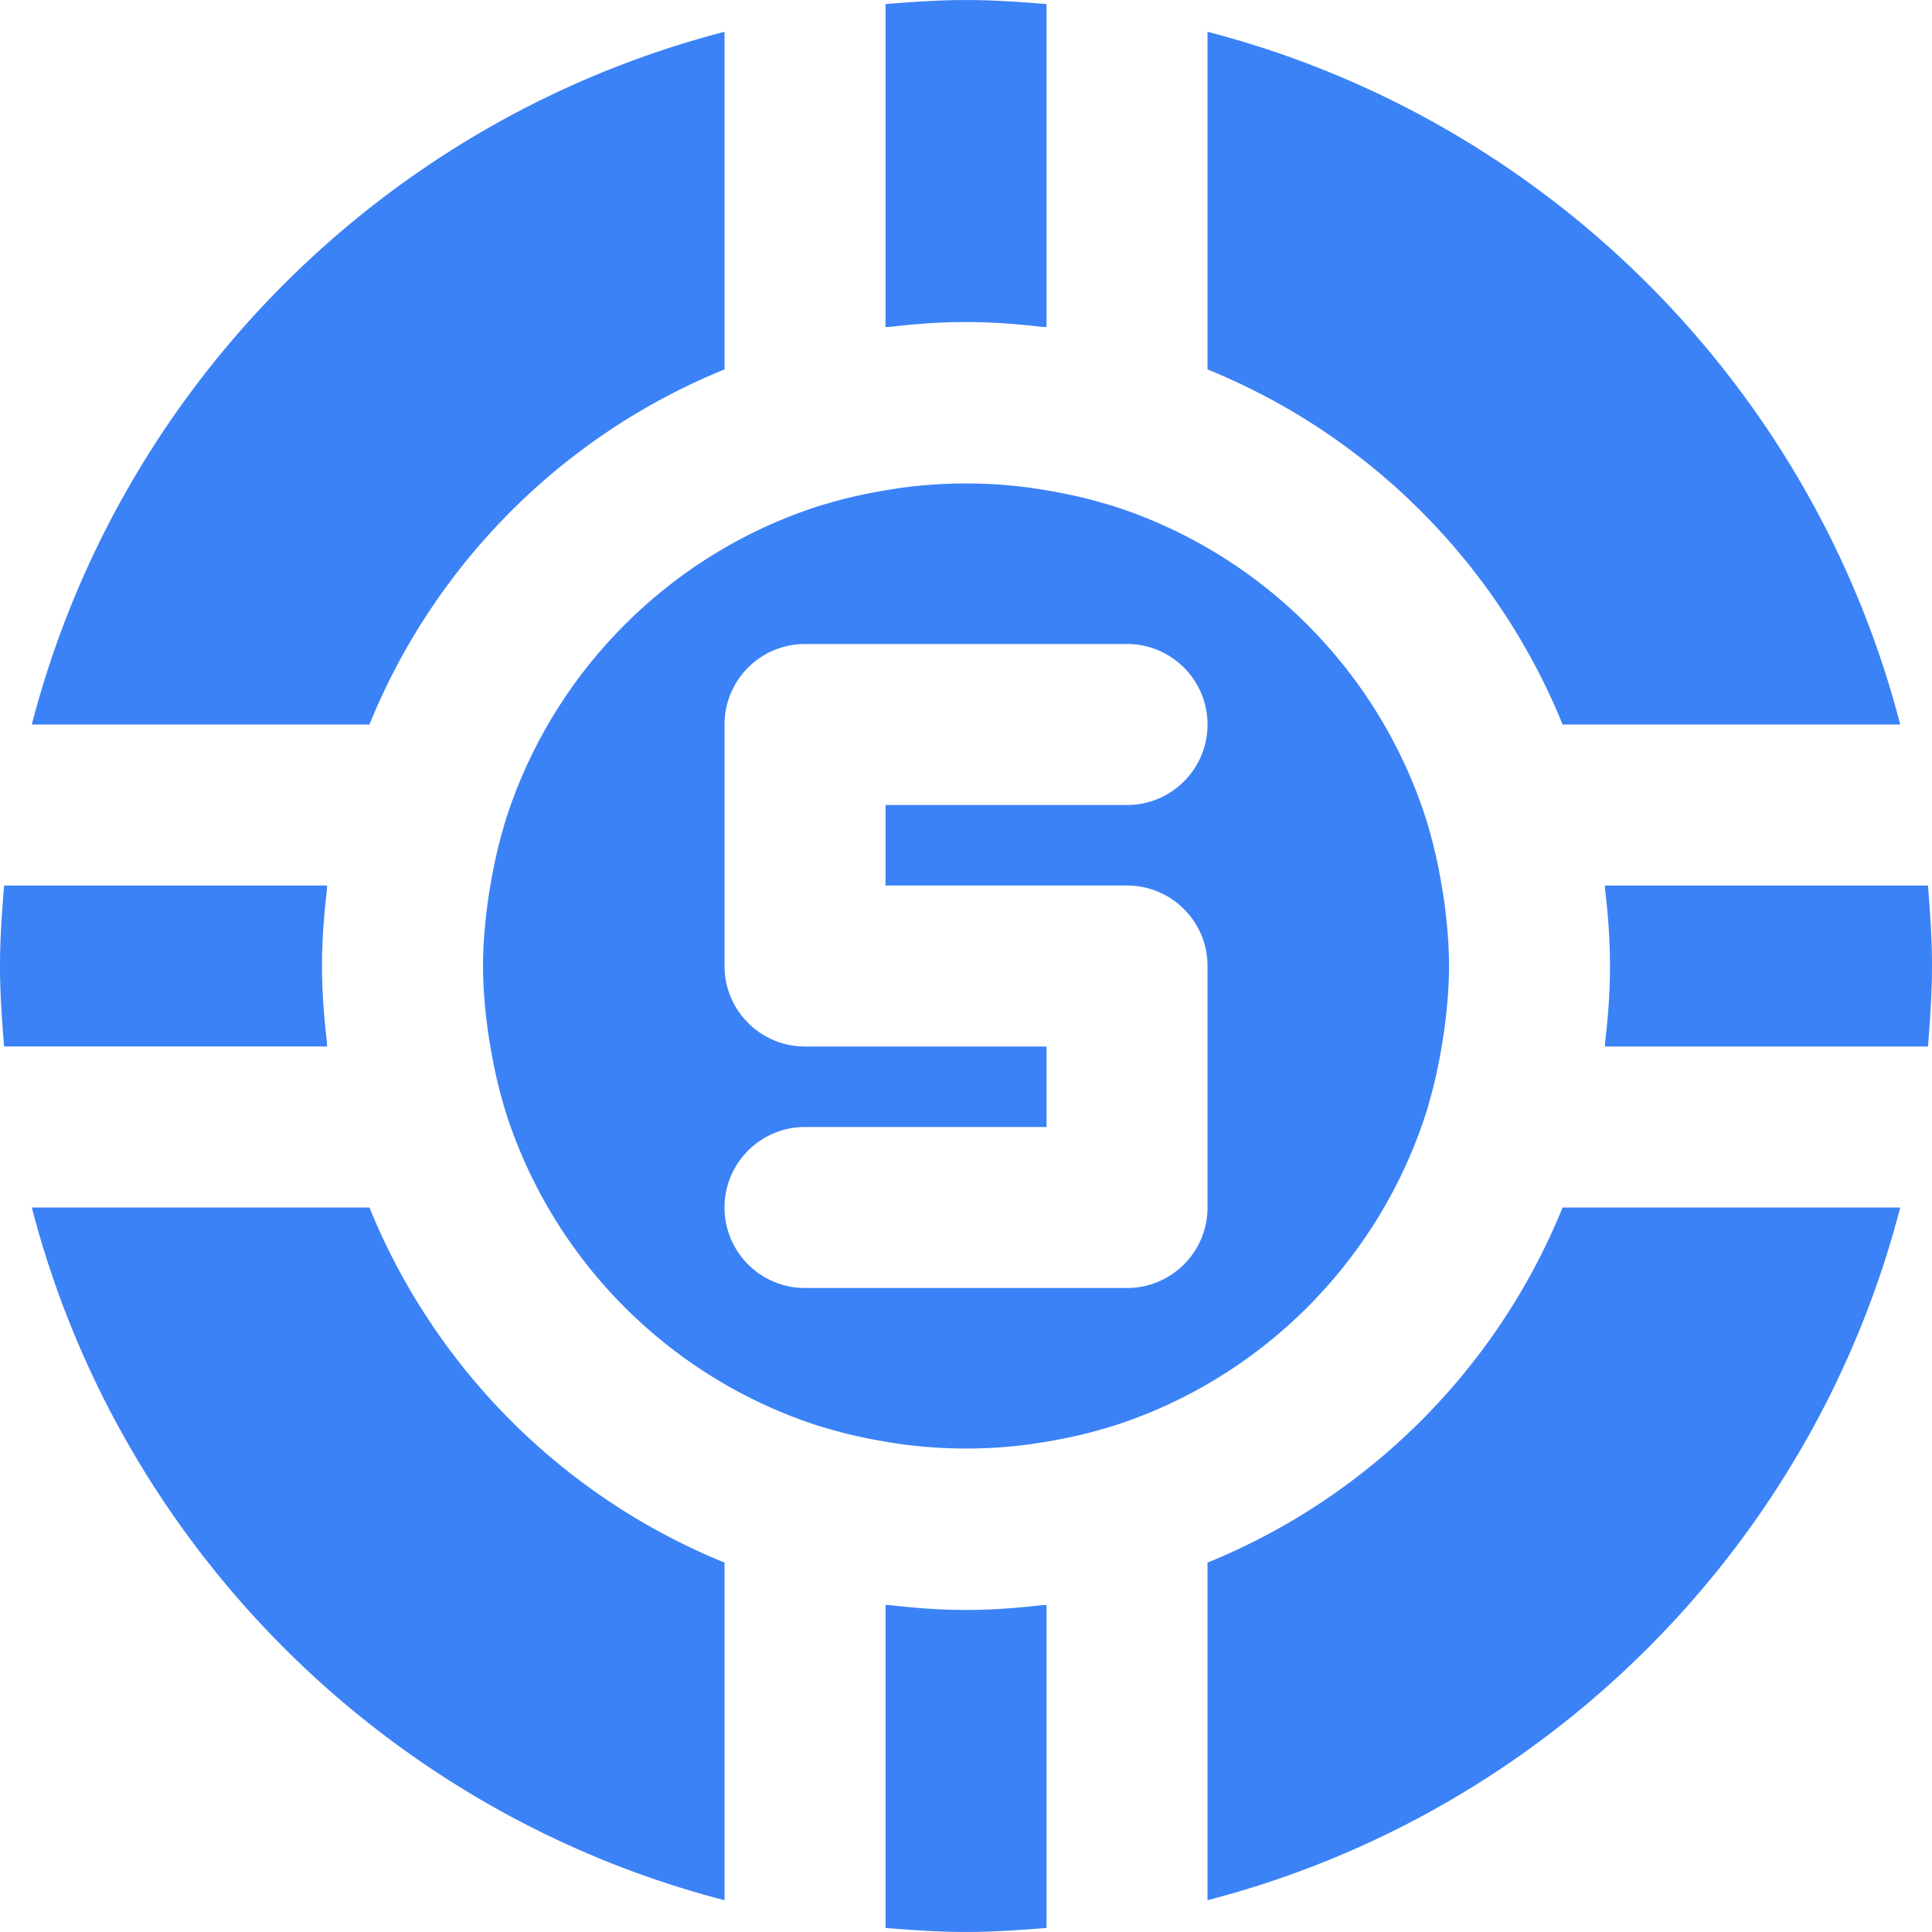 <svg fill="#3B82F6" xmlns="http://www.w3.org/2000/svg" viewBox="0 0 512 512">
  <path d="M256.006 85.344c6.741 0 13.376.491 19.925 1.259.469.043.939.021 1.408.085V1.077C270.278.501 263.216.01 256.006.01c-7.211 0-14.272.491-21.333 1.067v85.611c.469-.064.939-.043 1.408-.085 6.549-.768 13.184-1.259 19.925-1.259zM414.108 192h89.472C480.348 102.272 409.734 31.659 320.006 8.427v89.472c42.688 17.344 76.758 51.413 94.102 94.101zM192.006 97.899V8.427C102.278 31.659 31.665 102.272 8.433 192h89.472c17.344-42.688 51.413-76.757 94.101-94.101zM510.933 234.677h-85.611c.064.469.021.939.085 1.408.768 6.549 1.259 13.163 1.259 19.925 0 6.741-.491 13.355-1.259 19.904-.064.469-.021.939-.085 1.429h85.611c.576-7.061 1.067-14.144 1.067-21.333 0-7.21-.491-14.293-1.067-21.333zM377.99 294.72l.555-1.835c.064-.235.107-.469.171-.683 1.536-5.248 2.645-10.56 3.52-15.915.192-1.152.384-2.325.533-3.477.747-5.589 1.237-11.2 1.237-16.811s-.491-11.221-1.237-16.811a97.048 97.048 0 00-.533-3.477c-.875-5.355-1.984-10.667-3.52-15.915-.064-.213-.107-.448-.171-.683l-.555-1.835c-12.565-39.445-43.712-70.635-83.136-83.221l-2.219-.661c-.043 0-.085-.021-.149-.021-5.397-1.621-10.901-2.752-16.405-3.648-1.024-.149-2.048-.32-3.072-.469a127.778 127.778 0 00-34.005 0c-1.024.149-2.048.32-3.072.469-5.504.896-11.008 2.027-16.405 3.648-.064 0-.107.021-.149.021l-2.219.661c-39.424 12.587-70.571 43.776-83.136 83.221l-.555 1.835c-.064.235-.107.469-.171.683-1.536 5.248-2.645 10.56-3.52 15.915a97.048 97.048 0 00-.533 3.477c-.747 5.589-1.237 11.2-1.237 16.811s.491 11.221 1.237 16.811c.149 1.152.341 2.325.533 3.477.875 5.355 1.984 10.667 3.52 15.915.064.213.107.448.171.683l.555 1.835c12.565 39.445 43.712 70.635 83.136 83.221l2.219.661c.043 0 .085.021.149.021 5.397 1.621 10.901 2.752 16.405 3.648 1.024.149 2.048.32 3.072.469a127.778 127.778 0 0034.005 0c1.024-.149 2.048-.32 3.072-.469 5.504-.896 11.008-2.027 16.405-3.648.064 0 .107-.021.149-.021l2.219-.661c39.424-12.586 70.571-43.776 83.136-83.221zm-79.317-60.053c11.797 0 21.333 9.557 21.333 21.333v64c0 11.776-9.536 21.333-21.333 21.333H213.34c-11.797 0-21.333-9.557-21.333-21.333s9.536-21.333 21.333-21.333h64v-21.333h-64c-11.797 0-21.333-9.557-21.333-21.333v-64c0-11.776 9.536-21.333 21.333-21.333h85.333c11.797 0 21.333 9.557 21.333 21.333s-9.536 21.333-21.333 21.333h-64v21.333h64zM256.006 426.656c-6.741 0-13.376-.491-19.925-1.259-.469-.043-.939-.021-1.408-.085v85.611c7.061.576 14.123 1.067 21.333 1.067 7.211 0 14.272-.491 21.333-1.067v-85.611c-.469.064-.939.043-1.408.085-6.549.768-13.183 1.259-19.925 1.259zM320.006 414.101v89.472C409.734 480.341 480.348 409.728 503.58 320h-89.472c-17.344 42.688-51.414 76.757-94.102 94.101zM97.905 320H8.433c23.232 89.728 93.845 160.341 183.573 183.573v-89.472c-42.688-17.344-76.757-51.413-94.101-94.101zM86.613 275.925c-.768-6.549-1.28-13.184-1.28-19.925s.512-13.376 1.28-19.925c.043-.469.021-.939.085-1.408H1.088C.512 241.728 0 248.789 0 256s.512 14.272 1.088 21.333h85.611c-.064-.469-.043-.938-.086-1.408z"/>
</svg>
